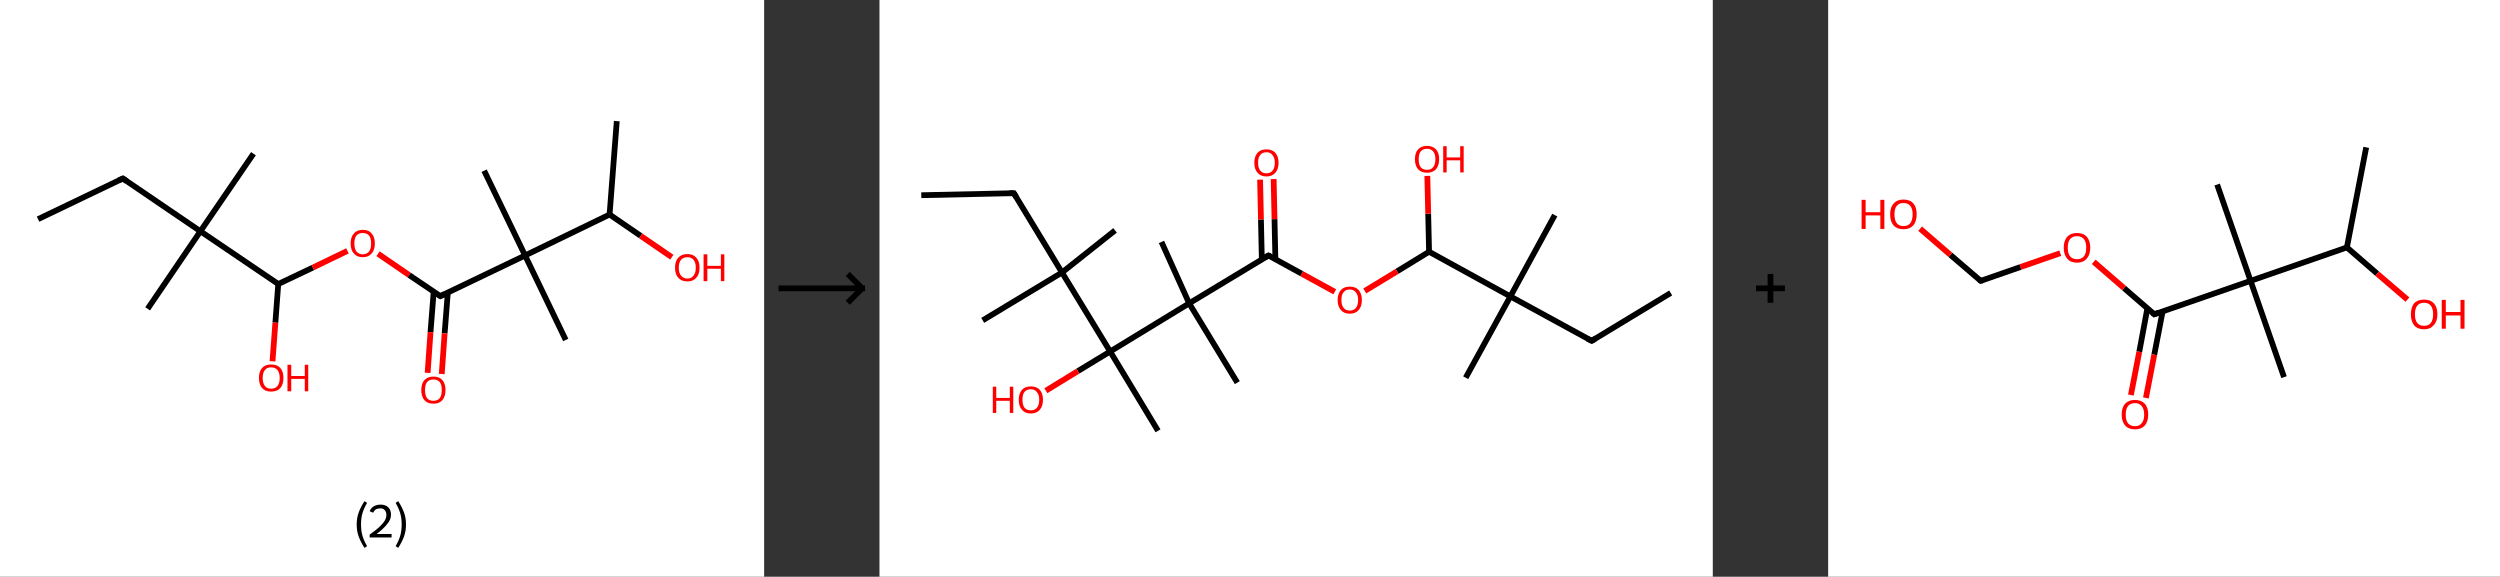 <?xml version='1.0' encoding='ASCII' standalone='yes'?>
<svg xmlns="http://www.w3.org/2000/svg" xmlns:xlink="http://www.w3.org/1999/xlink" version="1.1" width="867.0px" viewBox="0 0 867.0 200.0" height="200.0px">
  <rect x="0" y="0" width="867.0" height="200.0" fill="#333333" stroke="none"/>
  <g>
    <g transform="translate(0, 0) scale(1 1) "><!-- END OF HEADER -->
<rect style="opacity:1.0;fill:#FFFFFF;stroke:none" width="265.0" height="200.0" x="0.0" y="0.0"> </rect>
<path class="bond-0 atom-0 atom-1" d="M 13.2,76.0 L 42.6,61.9" style="fill:none;fill-rule:evenodd;stroke:#000000;stroke-width:2.0px;stroke-linecap:butt;stroke-linejoin:miter;stroke-opacity:1"/>
<path class="bond-1 atom-1 atom-2" d="M 42.6,61.9 L 69.5,80.2" style="fill:none;fill-rule:evenodd;stroke:#000000;stroke-width:2.0px;stroke-linecap:butt;stroke-linejoin:miter;stroke-opacity:1"/>
<path class="bond-2 atom-2 atom-3" d="M 69.5,80.2 L 51.2,107.1" style="fill:none;fill-rule:evenodd;stroke:#000000;stroke-width:2.0px;stroke-linecap:butt;stroke-linejoin:miter;stroke-opacity:1"/>
<path class="bond-3 atom-2 atom-4" d="M 69.5,80.2 L 87.9,53.3" style="fill:none;fill-rule:evenodd;stroke:#000000;stroke-width:2.0px;stroke-linecap:butt;stroke-linejoin:miter;stroke-opacity:1"/>
<path class="bond-4 atom-2 atom-5" d="M 69.5,80.2 L 96.5,98.5" style="fill:none;fill-rule:evenodd;stroke:#000000;stroke-width:2.0px;stroke-linecap:butt;stroke-linejoin:miter;stroke-opacity:1"/>
<path class="bond-5 atom-5 atom-6" d="M 96.5,98.5 L 95.5,111.9" style="fill:none;fill-rule:evenodd;stroke:#000000;stroke-width:2.0px;stroke-linecap:butt;stroke-linejoin:miter;stroke-opacity:1"/>
<path class="bond-5 atom-5 atom-6" d="M 95.5,111.9 L 94.5,125.3" style="fill:none;fill-rule:evenodd;stroke:#FF0000;stroke-width:2.0px;stroke-linecap:butt;stroke-linejoin:miter;stroke-opacity:1"/>
<path class="bond-6 atom-5 atom-7" d="M 96.5,98.5 L 108.5,92.8" style="fill:none;fill-rule:evenodd;stroke:#000000;stroke-width:2.0px;stroke-linecap:butt;stroke-linejoin:miter;stroke-opacity:1"/>
<path class="bond-6 atom-5 atom-7" d="M 108.5,92.8 L 120.5,87.0" style="fill:none;fill-rule:evenodd;stroke:#FF0000;stroke-width:2.0px;stroke-linecap:butt;stroke-linejoin:miter;stroke-opacity:1"/>
<path class="bond-7 atom-7 atom-8" d="M 131.1,88.0 L 141.9,95.4" style="fill:none;fill-rule:evenodd;stroke:#FF0000;stroke-width:2.0px;stroke-linecap:butt;stroke-linejoin:miter;stroke-opacity:1"/>
<path class="bond-7 atom-7 atom-8" d="M 141.9,95.4 L 152.7,102.7" style="fill:none;fill-rule:evenodd;stroke:#000000;stroke-width:2.0px;stroke-linecap:butt;stroke-linejoin:miter;stroke-opacity:1"/>
<path class="bond-8 atom-8 atom-9" d="M 150.4,101.2 L 149.3,115.2" style="fill:none;fill-rule:evenodd;stroke:#000000;stroke-width:2.0px;stroke-linecap:butt;stroke-linejoin:miter;stroke-opacity:1"/>
<path class="bond-8 atom-8 atom-9" d="M 149.3,115.2 L 148.3,129.3" style="fill:none;fill-rule:evenodd;stroke:#FF0000;stroke-width:2.0px;stroke-linecap:butt;stroke-linejoin:miter;stroke-opacity:1"/>
<path class="bond-8 atom-8 atom-9" d="M 155.3,101.5 L 154.2,115.6" style="fill:none;fill-rule:evenodd;stroke:#000000;stroke-width:2.0px;stroke-linecap:butt;stroke-linejoin:miter;stroke-opacity:1"/>
<path class="bond-8 atom-8 atom-9" d="M 154.2,115.6 L 153.2,129.7" style="fill:none;fill-rule:evenodd;stroke:#FF0000;stroke-width:2.0px;stroke-linecap:butt;stroke-linejoin:miter;stroke-opacity:1"/>
<path class="bond-9 atom-8 atom-10" d="M 152.7,102.7 L 182.1,88.6" style="fill:none;fill-rule:evenodd;stroke:#000000;stroke-width:2.0px;stroke-linecap:butt;stroke-linejoin:miter;stroke-opacity:1"/>
<path class="bond-10 atom-10 atom-11" d="M 182.1,88.6 L 196.2,117.9" style="fill:none;fill-rule:evenodd;stroke:#000000;stroke-width:2.0px;stroke-linecap:butt;stroke-linejoin:miter;stroke-opacity:1"/>
<path class="bond-11 atom-10 atom-12" d="M 182.1,88.6 L 167.9,59.2" style="fill:none;fill-rule:evenodd;stroke:#000000;stroke-width:2.0px;stroke-linecap:butt;stroke-linejoin:miter;stroke-opacity:1"/>
<path class="bond-12 atom-10 atom-13" d="M 182.1,88.6 L 211.4,74.4" style="fill:none;fill-rule:evenodd;stroke:#000000;stroke-width:2.0px;stroke-linecap:butt;stroke-linejoin:miter;stroke-opacity:1"/>
<path class="bond-13 atom-13 atom-14" d="M 211.4,74.4 L 213.9,42.0" style="fill:none;fill-rule:evenodd;stroke:#000000;stroke-width:2.0px;stroke-linecap:butt;stroke-linejoin:miter;stroke-opacity:1"/>
<path class="bond-14 atom-13 atom-15" d="M 211.4,74.4 L 222.2,81.8" style="fill:none;fill-rule:evenodd;stroke:#000000;stroke-width:2.0px;stroke-linecap:butt;stroke-linejoin:miter;stroke-opacity:1"/>
<path class="bond-14 atom-13 atom-15" d="M 222.2,81.8 L 233.0,89.2" style="fill:none;fill-rule:evenodd;stroke:#FF0000;stroke-width:2.0px;stroke-linecap:butt;stroke-linejoin:miter;stroke-opacity:1"/>
<path d="M 41.1,62.6 L 42.6,61.9 L 43.9,62.8" style="fill:none;stroke:#000000;stroke-width:2.0px;stroke-linecap:butt;stroke-linejoin:miter;stroke-opacity:1;"/>
<path d="M 152.2,102.4 L 152.7,102.7 L 154.2,102.0" style="fill:none;stroke:#000000;stroke-width:2.0px;stroke-linecap:butt;stroke-linejoin:miter;stroke-opacity:1;"/>
<path class="atom-6" d="M 89.8 131.1 Q 89.8 128.8, 90.9 127.6 Q 92.0 126.4, 94.0 126.4 Q 96.1 126.4, 97.2 127.6 Q 98.3 128.8, 98.3 131.1 Q 98.3 133.3, 97.2 134.6 Q 96.1 135.8, 94.0 135.8 Q 92.0 135.8, 90.9 134.6 Q 89.8 133.3, 89.8 131.1 M 94.0 134.8 Q 95.4 134.8, 96.2 133.9 Q 97.0 132.9, 97.0 131.1 Q 97.0 129.3, 96.2 128.3 Q 95.4 127.4, 94.0 127.4 Q 92.6 127.4, 91.9 128.3 Q 91.1 129.2, 91.1 131.1 Q 91.1 132.9, 91.9 133.9 Q 92.6 134.8, 94.0 134.8 " fill="#FF0000"/>
<path class="atom-6" d="M 99.7 126.5 L 101.0 126.5 L 101.0 130.4 L 105.7 130.4 L 105.7 126.5 L 106.9 126.5 L 106.9 135.7 L 105.7 135.7 L 105.7 131.4 L 101.0 131.4 L 101.0 135.7 L 99.7 135.7 L 99.7 126.5 " fill="#FF0000"/>
<path class="atom-7" d="M 121.6 84.4 Q 121.6 82.2, 122.7 81.0 Q 123.8 79.7, 125.8 79.7 Q 127.9 79.7, 128.9 81.0 Q 130.0 82.2, 130.0 84.4 Q 130.0 86.7, 128.9 87.9 Q 127.8 89.2, 125.8 89.2 Q 123.8 89.2, 122.7 87.9 Q 121.6 86.7, 121.6 84.4 M 125.8 88.2 Q 127.2 88.2, 128.0 87.2 Q 128.7 86.3, 128.7 84.4 Q 128.7 82.6, 128.0 81.7 Q 127.2 80.8, 125.8 80.8 Q 124.4 80.8, 123.6 81.7 Q 122.9 82.6, 122.9 84.4 Q 122.9 86.3, 123.6 87.2 Q 124.4 88.2, 125.8 88.2 " fill="#FF0000"/>
<path class="atom-9" d="M 146.1 135.3 Q 146.1 133.0, 147.2 131.8 Q 148.3 130.6, 150.3 130.6 Q 152.4 130.6, 153.4 131.8 Q 154.5 133.0, 154.5 135.3 Q 154.5 137.5, 153.4 138.8 Q 152.3 140.0, 150.3 140.0 Q 148.3 140.0, 147.2 138.8 Q 146.1 137.5, 146.1 135.3 M 150.3 139.0 Q 151.7 139.0, 152.5 138.1 Q 153.2 137.1, 153.2 135.3 Q 153.2 133.4, 152.5 132.5 Q 151.7 131.6, 150.3 131.6 Q 148.9 131.6, 148.1 132.5 Q 147.4 133.4, 147.4 135.3 Q 147.4 137.1, 148.1 138.1 Q 148.9 139.0, 150.3 139.0 " fill="#FF0000"/>
<path class="atom-15" d="M 234.1 92.8 Q 234.1 90.6, 235.2 89.4 Q 236.3 88.1, 238.4 88.1 Q 240.4 88.1, 241.5 89.4 Q 242.6 90.6, 242.6 92.8 Q 242.6 95.1, 241.5 96.3 Q 240.4 97.6, 238.4 97.6 Q 236.3 97.6, 235.2 96.3 Q 234.1 95.1, 234.1 92.8 M 238.4 96.6 Q 239.8 96.6, 240.5 95.6 Q 241.3 94.7, 241.3 92.8 Q 241.3 91.0, 240.5 90.1 Q 239.8 89.2, 238.4 89.2 Q 237.0 89.2, 236.2 90.1 Q 235.4 91.0, 235.4 92.8 Q 235.4 94.7, 236.2 95.6 Q 237.0 96.6, 238.4 96.6 " fill="#FF0000"/>
<path class="atom-15" d="M 244.0 88.2 L 245.3 88.2 L 245.3 92.2 L 250.0 92.2 L 250.0 88.2 L 251.2 88.2 L 251.2 97.5 L 250.0 97.5 L 250.0 93.2 L 245.3 93.2 L 245.3 97.5 L 244.0 97.5 L 244.0 88.2 " fill="#FF0000"/>
<path class="legend" d="M 123.7 181.9 Q 123.7 179.6, 124.4 177.7 Q 125.1 175.8, 126.4 173.8 L 127.3 174.4 Q 126.2 176.3, 125.7 178.0 Q 125.2 179.7, 125.2 181.9 Q 125.2 184.0, 125.7 185.8 Q 126.2 187.5, 127.3 189.4 L 126.4 190.0 Q 125.1 188.0, 124.4 186.1 Q 123.7 184.2, 123.7 181.9 " fill="#000000"/>
<path class="legend" d="M 128.2 177.3 Q 128.6 176.2, 129.6 175.6 Q 130.6 175.0, 132.0 175.0 Q 133.7 175.0, 134.6 175.9 Q 135.6 176.8, 135.6 178.5 Q 135.6 180.2, 134.3 181.7 Q 133.1 183.3, 130.6 185.2 L 135.8 185.2 L 135.8 186.4 L 128.2 186.4 L 128.2 185.4 Q 130.3 183.9, 131.5 182.8 Q 132.8 181.6, 133.4 180.6 Q 134.0 179.6, 134.0 178.6 Q 134.0 177.5, 133.4 176.9 Q 132.9 176.3, 132.0 176.3 Q 131.1 176.3, 130.4 176.6 Q 129.8 177.0, 129.4 177.8 L 128.2 177.3 " fill="#000000"/>
<path class="legend" d="M 140.8 181.9 Q 140.8 184.2, 140.1 186.1 Q 139.4 188.0, 138.1 190.0 L 137.2 189.4 Q 138.3 187.5, 138.8 185.8 Q 139.3 184.0, 139.3 181.9 Q 139.3 179.7, 138.8 178.0 Q 138.3 176.3, 137.2 174.4 L 138.1 173.8 Q 139.4 175.8, 140.1 177.7 Q 140.8 179.6, 140.8 181.9 " fill="#000000"/>
</g>
    <g transform="translate(265.0, 0) scale(1 1) "><line x1="5" y1="100" x2="35" y2="100" style="stroke:rgb(0,0,0);stroke-width:2"/>
  <line x1="34" y1="100" x2="29" y2="95" style="stroke:rgb(0,0,0);stroke-width:2"/>
  <line x1="34" y1="100" x2="29" y2="105" style="stroke:rgb(0,0,0);stroke-width:2"/>
</g>
    <g transform="translate(305.0, 0) scale(1 1) "><!-- END OF HEADER -->
<rect style="opacity:1.0;fill:#FFFFFF;stroke:none" width="289.0" height="200.0" x="0.0" y="0.0"> </rect>
<path class="bond-0 atom-0 atom-1" d="M 274.4,101.6 L 247.0,118.2" style="fill:none;fill-rule:evenodd;stroke:#000000;stroke-width:2.0px;stroke-linecap:butt;stroke-linejoin:miter;stroke-opacity:1"/>
<path class="bond-1 atom-1 atom-2" d="M 247.0,118.2 L 218.8,102.8" style="fill:none;fill-rule:evenodd;stroke:#000000;stroke-width:2.0px;stroke-linecap:butt;stroke-linejoin:miter;stroke-opacity:1"/>
<path class="bond-2 atom-2 atom-3" d="M 218.8,102.8 L 234.2,74.6" style="fill:none;fill-rule:evenodd;stroke:#000000;stroke-width:2.0px;stroke-linecap:butt;stroke-linejoin:miter;stroke-opacity:1"/>
<path class="bond-3 atom-2 atom-4" d="M 218.8,102.8 L 203.3,131.0" style="fill:none;fill-rule:evenodd;stroke:#000000;stroke-width:2.0px;stroke-linecap:butt;stroke-linejoin:miter;stroke-opacity:1"/>
<path class="bond-4 atom-2 atom-5" d="M 218.8,102.8 L 190.6,87.3" style="fill:none;fill-rule:evenodd;stroke:#000000;stroke-width:2.0px;stroke-linecap:butt;stroke-linejoin:miter;stroke-opacity:1"/>
<path class="bond-5 atom-5 atom-6" d="M 190.6,87.3 L 190.3,74.1" style="fill:none;fill-rule:evenodd;stroke:#000000;stroke-width:2.0px;stroke-linecap:butt;stroke-linejoin:miter;stroke-opacity:1"/>
<path class="bond-5 atom-5 atom-6" d="M 190.3,74.1 L 190.0,61.0" style="fill:none;fill-rule:evenodd;stroke:#FF0000;stroke-width:2.0px;stroke-linecap:butt;stroke-linejoin:miter;stroke-opacity:1"/>
<path class="bond-6 atom-5 atom-7" d="M 190.6,87.3 L 179.5,94.1" style="fill:none;fill-rule:evenodd;stroke:#000000;stroke-width:2.0px;stroke-linecap:butt;stroke-linejoin:miter;stroke-opacity:1"/>
<path class="bond-6 atom-5 atom-7" d="M 179.5,94.1 L 168.3,100.9" style="fill:none;fill-rule:evenodd;stroke:#FF0000;stroke-width:2.0px;stroke-linecap:butt;stroke-linejoin:miter;stroke-opacity:1"/>
<path class="bond-7 atom-7 atom-8" d="M 157.9,101.2 L 146.4,94.9" style="fill:none;fill-rule:evenodd;stroke:#FF0000;stroke-width:2.0px;stroke-linecap:butt;stroke-linejoin:miter;stroke-opacity:1"/>
<path class="bond-7 atom-7 atom-8" d="M 146.4,94.9 L 134.9,88.6" style="fill:none;fill-rule:evenodd;stroke:#000000;stroke-width:2.0px;stroke-linecap:butt;stroke-linejoin:miter;stroke-opacity:1"/>
<path class="bond-8 atom-8 atom-9" d="M 137.3,89.9 L 137.0,76.0" style="fill:none;fill-rule:evenodd;stroke:#000000;stroke-width:2.0px;stroke-linecap:butt;stroke-linejoin:miter;stroke-opacity:1"/>
<path class="bond-8 atom-8 atom-9" d="M 137.0,76.0 L 136.7,62.1" style="fill:none;fill-rule:evenodd;stroke:#FF0000;stroke-width:2.0px;stroke-linecap:butt;stroke-linejoin:miter;stroke-opacity:1"/>
<path class="bond-8 atom-8 atom-9" d="M 132.6,90.0 L 132.3,76.1" style="fill:none;fill-rule:evenodd;stroke:#000000;stroke-width:2.0px;stroke-linecap:butt;stroke-linejoin:miter;stroke-opacity:1"/>
<path class="bond-8 atom-8 atom-9" d="M 132.3,76.1 L 132.0,62.3" style="fill:none;fill-rule:evenodd;stroke:#FF0000;stroke-width:2.0px;stroke-linecap:butt;stroke-linejoin:miter;stroke-opacity:1"/>
<path class="bond-9 atom-8 atom-10" d="M 134.9,88.6 L 107.4,105.2" style="fill:none;fill-rule:evenodd;stroke:#000000;stroke-width:2.0px;stroke-linecap:butt;stroke-linejoin:miter;stroke-opacity:1"/>
<path class="bond-10 atom-10 atom-11" d="M 107.4,105.2 L 97.8,83.9" style="fill:none;fill-rule:evenodd;stroke:#000000;stroke-width:2.0px;stroke-linecap:butt;stroke-linejoin:miter;stroke-opacity:1"/>
<path class="bond-11 atom-10 atom-12" d="M 107.4,105.2 L 124.1,132.7" style="fill:none;fill-rule:evenodd;stroke:#000000;stroke-width:2.0px;stroke-linecap:butt;stroke-linejoin:miter;stroke-opacity:1"/>
<path class="bond-12 atom-10 atom-13" d="M 107.4,105.2 L 80.0,121.9" style="fill:none;fill-rule:evenodd;stroke:#000000;stroke-width:2.0px;stroke-linecap:butt;stroke-linejoin:miter;stroke-opacity:1"/>
<path class="bond-13 atom-13 atom-14" d="M 80.0,121.9 L 96.6,149.4" style="fill:none;fill-rule:evenodd;stroke:#000000;stroke-width:2.0px;stroke-linecap:butt;stroke-linejoin:miter;stroke-opacity:1"/>
<path class="bond-14 atom-13 atom-15" d="M 80.0,121.9 L 68.8,128.7" style="fill:none;fill-rule:evenodd;stroke:#000000;stroke-width:2.0px;stroke-linecap:butt;stroke-linejoin:miter;stroke-opacity:1"/>
<path class="bond-14 atom-13 atom-15" d="M 68.8,128.7 L 57.7,135.5" style="fill:none;fill-rule:evenodd;stroke:#FF0000;stroke-width:2.0px;stroke-linecap:butt;stroke-linejoin:miter;stroke-opacity:1"/>
<path class="bond-15 atom-13 atom-16" d="M 80.0,121.9 L 63.3,94.5" style="fill:none;fill-rule:evenodd;stroke:#000000;stroke-width:2.0px;stroke-linecap:butt;stroke-linejoin:miter;stroke-opacity:1"/>
<path class="bond-16 atom-16 atom-17" d="M 63.3,94.5 L 35.8,111.1" style="fill:none;fill-rule:evenodd;stroke:#000000;stroke-width:2.0px;stroke-linecap:butt;stroke-linejoin:miter;stroke-opacity:1"/>
<path class="bond-17 atom-16 atom-18" d="M 63.3,94.5 L 81.7,79.9" style="fill:none;fill-rule:evenodd;stroke:#000000;stroke-width:2.0px;stroke-linecap:butt;stroke-linejoin:miter;stroke-opacity:1"/>
<path class="bond-18 atom-16 atom-19" d="M 63.3,94.5 L 46.6,67.0" style="fill:none;fill-rule:evenodd;stroke:#000000;stroke-width:2.0px;stroke-linecap:butt;stroke-linejoin:miter;stroke-opacity:1"/>
<path class="bond-19 atom-19 atom-20" d="M 46.6,67.0 L 14.5,67.7" style="fill:none;fill-rule:evenodd;stroke:#000000;stroke-width:2.0px;stroke-linecap:butt;stroke-linejoin:miter;stroke-opacity:1"/>
<path d="M 248.3,117.4 L 247.0,118.2 L 245.6,117.5" style="fill:none;stroke:#000000;stroke-width:2.0px;stroke-linecap:butt;stroke-linejoin:miter;stroke-opacity:1;"/>
<path d="M 135.5,88.9 L 134.9,88.6 L 133.5,89.4" style="fill:none;stroke:#000000;stroke-width:2.0px;stroke-linecap:butt;stroke-linejoin:miter;stroke-opacity:1;"/>
<path d="M 47.4,68.3 L 46.6,67.0 L 45.0,67.0" style="fill:none;stroke:#000000;stroke-width:2.0px;stroke-linecap:butt;stroke-linejoin:miter;stroke-opacity:1;"/>
<path class="atom-6" d="M 185.7 55.2 Q 185.7 53.0, 186.8 51.8 Q 187.9 50.6, 189.9 50.6 Q 191.9 50.6, 193.0 51.8 Q 194.1 53.0, 194.1 55.2 Q 194.1 57.4, 193.0 58.7 Q 191.9 59.9, 189.9 59.9 Q 187.9 59.9, 186.8 58.7 Q 185.7 57.4, 185.7 55.2 M 189.9 58.9 Q 191.3 58.9, 192.0 58.0 Q 192.8 57.0, 192.8 55.2 Q 192.8 53.4, 192.0 52.5 Q 191.3 51.6, 189.9 51.6 Q 188.5 51.6, 187.7 52.5 Q 187.0 53.4, 187.0 55.2 Q 187.0 57.1, 187.7 58.0 Q 188.5 58.9, 189.9 58.9 " fill="#FF0000"/>
<path class="atom-6" d="M 195.5 50.7 L 196.7 50.7 L 196.7 54.6 L 201.4 54.6 L 201.4 50.7 L 202.6 50.7 L 202.6 59.8 L 201.4 59.8 L 201.4 55.6 L 196.7 55.6 L 196.7 59.8 L 195.5 59.8 L 195.5 50.7 " fill="#FF0000"/>
<path class="atom-7" d="M 158.9 104.0 Q 158.9 101.9, 160.0 100.6 Q 161.1 99.4, 163.1 99.4 Q 165.1 99.4, 166.2 100.6 Q 167.3 101.9, 167.3 104.0 Q 167.3 106.3, 166.2 107.5 Q 165.1 108.8, 163.1 108.8 Q 161.1 108.8, 160.0 107.5 Q 158.9 106.3, 158.9 104.0 M 163.1 107.7 Q 164.5 107.7, 165.2 106.8 Q 166.0 105.9, 166.0 104.0 Q 166.0 102.3, 165.2 101.4 Q 164.5 100.4, 163.1 100.4 Q 161.7 100.4, 161.0 101.3 Q 160.2 102.2, 160.2 104.0 Q 160.2 105.9, 161.0 106.8 Q 161.7 107.7, 163.1 107.7 " fill="#FF0000"/>
<path class="atom-9" d="M 130.0 56.4 Q 130.0 54.3, 131.1 53.0 Q 132.2 51.8, 134.2 51.8 Q 136.2 51.8, 137.3 53.0 Q 138.4 54.3, 138.4 56.4 Q 138.4 58.7, 137.3 59.9 Q 136.2 61.2, 134.2 61.2 Q 132.2 61.2, 131.1 59.9 Q 130.0 58.7, 130.0 56.4 M 134.2 60.1 Q 135.6 60.1, 136.3 59.2 Q 137.1 58.3, 137.1 56.4 Q 137.1 54.7, 136.3 53.8 Q 135.6 52.8, 134.2 52.8 Q 132.8 52.8, 132.1 53.7 Q 131.3 54.6, 131.3 56.4 Q 131.3 58.3, 132.1 59.2 Q 132.8 60.1, 134.2 60.1 " fill="#FF0000"/>
<path class="atom-15" d="M 39.3 134.1 L 40.5 134.1 L 40.5 138.0 L 45.2 138.0 L 45.2 134.1 L 46.4 134.1 L 46.4 143.2 L 45.2 143.2 L 45.2 139.0 L 40.5 139.0 L 40.5 143.2 L 39.3 143.2 L 39.3 134.1 " fill="#FF0000"/>
<path class="atom-15" d="M 48.3 138.6 Q 48.3 136.5, 49.4 135.2 Q 50.5 134.0, 52.5 134.0 Q 54.5 134.0, 55.6 135.2 Q 56.7 136.5, 56.7 138.6 Q 56.7 140.9, 55.6 142.1 Q 54.5 143.4, 52.5 143.4 Q 50.5 143.4, 49.4 142.1 Q 48.3 140.9, 48.3 138.6 M 52.5 142.3 Q 53.9 142.3, 54.6 141.4 Q 55.4 140.5, 55.4 138.6 Q 55.4 136.9, 54.6 136.0 Q 53.9 135.0, 52.5 135.0 Q 51.1 135.0, 50.3 135.9 Q 49.6 136.8, 49.6 138.6 Q 49.6 140.5, 50.3 141.4 Q 51.1 142.3, 52.5 142.3 " fill="#FF0000"/>
</g>
    <g transform="translate(594.0, 0) scale(1 1) "><line x1="15" y1="100" x2="25" y2="100" style="stroke:rgb(0,0,0);stroke-width:2"/>
  <line x1="20" y1="95" x2="20" y2="105" style="stroke:rgb(0,0,0);stroke-width:2"/>
</g>
    <g transform="translate(634.0, 0) scale(1 1) "><!-- END OF HEADER -->
<rect style="opacity:1.0;fill:#FFFFFF;stroke:none" width="233.0" height="200.0" x="0.0" y="0.0"> </rect>
<path class="bond-0 atom-0 atom-1" d="M 186.6,51.1 L 179.9,85.8" style="fill:none;fill-rule:evenodd;stroke:#000000;stroke-width:2.0px;stroke-linecap:butt;stroke-linejoin:miter;stroke-opacity:1"/>
<path class="bond-1 atom-1 atom-2" d="M 179.9,85.8 L 190.4,94.9" style="fill:none;fill-rule:evenodd;stroke:#000000;stroke-width:2.0px;stroke-linecap:butt;stroke-linejoin:miter;stroke-opacity:1"/>
<path class="bond-1 atom-1 atom-2" d="M 190.4,94.9 L 200.9,103.9" style="fill:none;fill-rule:evenodd;stroke:#FF0000;stroke-width:2.0px;stroke-linecap:butt;stroke-linejoin:miter;stroke-opacity:1"/>
<path class="bond-2 atom-1 atom-3" d="M 179.9,85.8 L 146.5,97.4" style="fill:none;fill-rule:evenodd;stroke:#000000;stroke-width:2.0px;stroke-linecap:butt;stroke-linejoin:miter;stroke-opacity:1"/>
<path class="bond-3 atom-3 atom-4" d="M 146.5,97.4 L 134.9,64.0" style="fill:none;fill-rule:evenodd;stroke:#000000;stroke-width:2.0px;stroke-linecap:butt;stroke-linejoin:miter;stroke-opacity:1"/>
<path class="bond-4 atom-3 atom-5" d="M 146.5,97.4 L 158.1,130.8" style="fill:none;fill-rule:evenodd;stroke:#000000;stroke-width:2.0px;stroke-linecap:butt;stroke-linejoin:miter;stroke-opacity:1"/>
<path class="bond-5 atom-3 atom-6" d="M 146.5,97.4 L 113.1,109.0" style="fill:none;fill-rule:evenodd;stroke:#000000;stroke-width:2.0px;stroke-linecap:butt;stroke-linejoin:miter;stroke-opacity:1"/>
<path class="bond-6 atom-6 atom-7" d="M 110.7,107.0 L 107.9,122.0" style="fill:none;fill-rule:evenodd;stroke:#000000;stroke-width:2.0px;stroke-linecap:butt;stroke-linejoin:miter;stroke-opacity:1"/>
<path class="bond-6 atom-6 atom-7" d="M 107.9,122.0 L 105.0,137.0" style="fill:none;fill-rule:evenodd;stroke:#FF0000;stroke-width:2.0px;stroke-linecap:butt;stroke-linejoin:miter;stroke-opacity:1"/>
<path class="bond-6 atom-6 atom-7" d="M 116.0,108.0 L 113.1,123.0" style="fill:none;fill-rule:evenodd;stroke:#000000;stroke-width:2.0px;stroke-linecap:butt;stroke-linejoin:miter;stroke-opacity:1"/>
<path class="bond-6 atom-6 atom-7" d="M 113.1,123.0 L 110.2,138.0" style="fill:none;fill-rule:evenodd;stroke:#FF0000;stroke-width:2.0px;stroke-linecap:butt;stroke-linejoin:miter;stroke-opacity:1"/>
<path class="bond-7 atom-6 atom-8" d="M 113.1,109.0 L 102.6,99.9" style="fill:none;fill-rule:evenodd;stroke:#000000;stroke-width:2.0px;stroke-linecap:butt;stroke-linejoin:miter;stroke-opacity:1"/>
<path class="bond-7 atom-6 atom-8" d="M 102.6,99.9 L 92.1,90.8" style="fill:none;fill-rule:evenodd;stroke:#FF0000;stroke-width:2.0px;stroke-linecap:butt;stroke-linejoin:miter;stroke-opacity:1"/>
<path class="bond-8 atom-8 atom-9" d="M 80.5,87.8 L 66.7,92.6" style="fill:none;fill-rule:evenodd;stroke:#FF0000;stroke-width:2.0px;stroke-linecap:butt;stroke-linejoin:miter;stroke-opacity:1"/>
<path class="bond-8 atom-8 atom-9" d="M 66.7,92.6 L 52.9,97.4" style="fill:none;fill-rule:evenodd;stroke:#000000;stroke-width:2.0px;stroke-linecap:butt;stroke-linejoin:miter;stroke-opacity:1"/>
<path class="bond-9 atom-9 atom-10" d="M 52.9,97.4 L 42.4,88.4" style="fill:none;fill-rule:evenodd;stroke:#000000;stroke-width:2.0px;stroke-linecap:butt;stroke-linejoin:miter;stroke-opacity:1"/>
<path class="bond-9 atom-9 atom-10" d="M 42.4,88.4 L 31.9,79.3" style="fill:none;fill-rule:evenodd;stroke:#FF0000;stroke-width:2.0px;stroke-linecap:butt;stroke-linejoin:miter;stroke-opacity:1"/>
<path d="M 114.7,108.4 L 113.1,109.0 L 112.5,108.5" style="fill:none;stroke:#000000;stroke-width:2.0px;stroke-linecap:butt;stroke-linejoin:miter;stroke-opacity:1;"/>
<path d="M 53.6,97.2 L 52.9,97.4 L 52.4,97.0" style="fill:none;stroke:#000000;stroke-width:2.0px;stroke-linecap:butt;stroke-linejoin:miter;stroke-opacity:1;"/>
<path class="atom-2" d="M 202.1 109.0 Q 202.1 106.6, 203.2 105.2 Q 204.4 103.9, 206.7 103.9 Q 208.9 103.9, 210.1 105.2 Q 211.3 106.6, 211.3 109.0 Q 211.3 111.4, 210.0 112.8 Q 208.8 114.2, 206.7 114.2 Q 204.4 114.2, 203.2 112.8 Q 202.1 111.4, 202.1 109.0 M 206.7 113.0 Q 208.2 113.0, 209.0 112.0 Q 209.8 111.0, 209.8 109.0 Q 209.8 107.0, 209.0 106.0 Q 208.2 105.0, 206.7 105.0 Q 205.1 105.0, 204.3 106.0 Q 203.5 107.0, 203.5 109.0 Q 203.5 111.0, 204.3 112.0 Q 205.1 113.0, 206.7 113.0 " fill="#FF0000"/>
<path class="atom-2" d="M 212.8 104.0 L 214.2 104.0 L 214.2 108.2 L 219.3 108.2 L 219.3 104.0 L 220.7 104.0 L 220.7 114.0 L 219.3 114.0 L 219.3 109.4 L 214.2 109.4 L 214.2 114.0 L 212.8 114.0 L 212.8 104.0 " fill="#FF0000"/>
<path class="atom-7" d="M 101.8 143.8 Q 101.8 141.3, 103.0 140.0 Q 104.2 138.7, 106.4 138.7 Q 108.6 138.7, 109.8 140.0 Q 111.0 141.3, 111.0 143.8 Q 111.0 146.2, 109.8 147.6 Q 108.6 148.9, 106.4 148.9 Q 104.2 148.9, 103.0 147.6 Q 101.8 146.2, 101.8 143.8 M 106.4 147.8 Q 107.9 147.8, 108.7 146.8 Q 109.6 145.8, 109.6 143.8 Q 109.6 141.8, 108.7 140.8 Q 107.9 139.8, 106.4 139.8 Q 104.9 139.8, 104.0 140.8 Q 103.2 141.8, 103.2 143.8 Q 103.2 145.8, 104.0 146.8 Q 104.9 147.8, 106.4 147.8 " fill="#FF0000"/>
<path class="atom-8" d="M 81.7 85.9 Q 81.7 83.5, 82.9 82.1 Q 84.1 80.8, 86.3 80.8 Q 88.5 80.8, 89.7 82.1 Q 90.9 83.5, 90.9 85.9 Q 90.9 88.3, 89.7 89.7 Q 88.5 91.1, 86.3 91.1 Q 84.1 91.1, 82.9 89.7 Q 81.7 88.3, 81.7 85.9 M 86.3 89.9 Q 87.8 89.9, 88.7 88.9 Q 89.5 87.9, 89.5 85.9 Q 89.5 83.9, 88.7 82.9 Q 87.8 81.9, 86.3 81.9 Q 84.8 81.9, 83.9 82.9 Q 83.1 83.9, 83.1 85.9 Q 83.1 87.9, 83.9 88.9 Q 84.8 89.9, 86.3 89.9 " fill="#FF0000"/>
<path class="atom-10" d="M 11.6 69.3 L 13.0 69.3 L 13.0 73.6 L 18.1 73.6 L 18.1 69.3 L 19.5 69.3 L 19.5 79.4 L 18.1 79.4 L 18.1 74.7 L 13.0 74.7 L 13.0 79.4 L 11.6 79.4 L 11.6 69.3 " fill="#FF0000"/>
<path class="atom-10" d="M 21.5 74.3 Q 21.5 71.9, 22.7 70.6 Q 23.9 69.2, 26.1 69.2 Q 28.4 69.2, 29.6 70.6 Q 30.7 71.9, 30.7 74.3 Q 30.7 76.8, 29.5 78.2 Q 28.3 79.5, 26.1 79.5 Q 23.9 79.5, 22.7 78.2 Q 21.5 76.8, 21.5 74.3 M 26.1 78.4 Q 27.7 78.4, 28.5 77.4 Q 29.3 76.3, 29.3 74.3 Q 29.3 72.4, 28.5 71.4 Q 27.7 70.4, 26.1 70.4 Q 24.6 70.4, 23.8 71.4 Q 23.0 72.3, 23.0 74.3 Q 23.0 76.4, 23.8 77.4 Q 24.6 78.4, 26.1 78.4 " fill="#FF0000"/>
</g>
  </g>
</svg>
